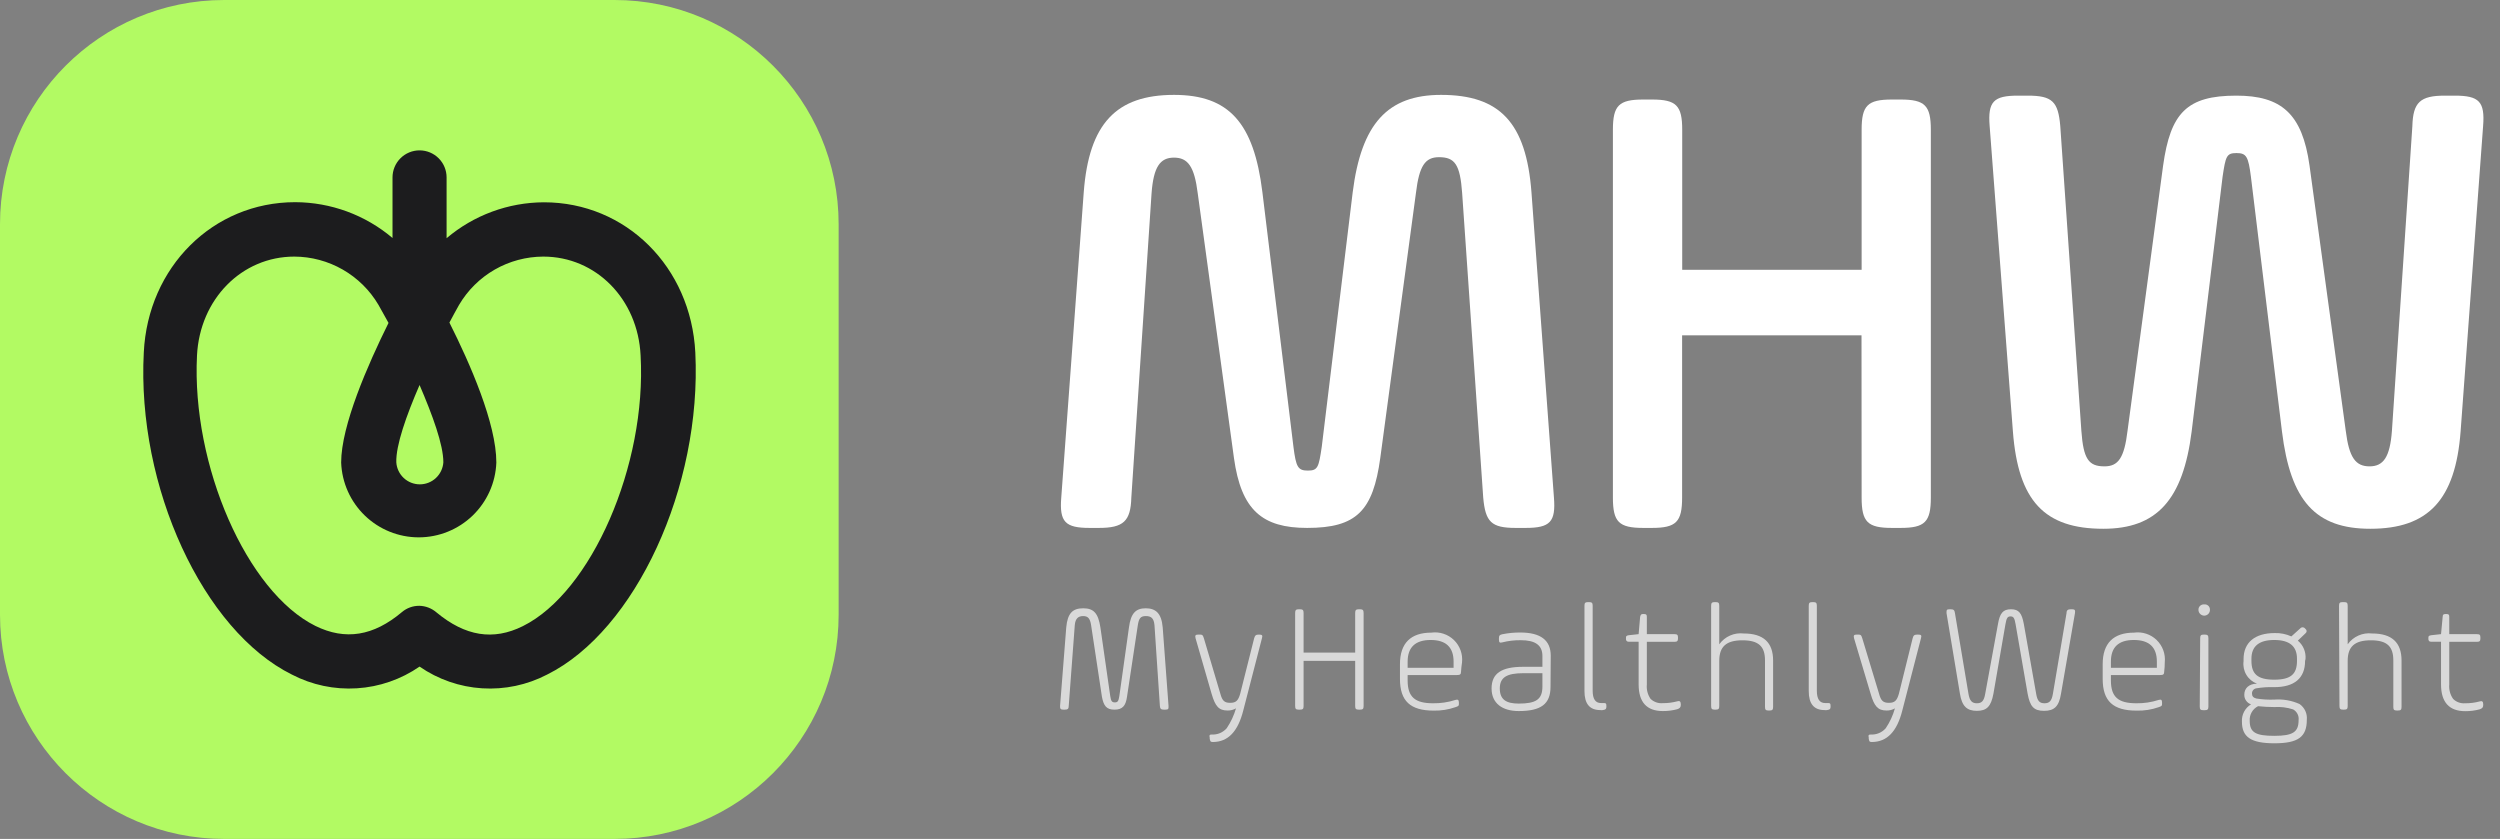<svg width="149" height="50" viewBox="0 0 149 50" fill="none" xmlns="http://www.w3.org/2000/svg">
<rect x="0" y="0" width="149" height="50" fill="#808080" stroke="none"/>
<path d="M36.622 0H13.361C5.982 0 0 5.984 0 13.366V36.634C0 44.016 5.982 50 13.361 50H36.622C44.001 50 49.983 44.016 49.983 36.634V13.366C49.983 5.984 44.001 0 36.622 0Z" fill="#B2FA63"/>
<path d="M41.441 21.012C41.183 15.906 37.303 12.057 32.418 12.057C30.292 12.065 28.238 12.823 26.617 14.197V10.574C26.617 10.146 26.447 9.736 26.145 9.434C25.843 9.132 25.433 8.962 25.006 8.962C24.578 8.962 24.168 9.132 23.866 9.434C23.564 9.736 23.394 10.146 23.394 10.574V14.184C21.772 12.812 19.718 12.056 17.594 12.05C12.695 12.05 8.815 15.919 8.57 21.006C8.145 29.014 12.115 37.589 17.4 40.206C18.592 40.825 19.929 41.108 21.269 41.023C22.609 40.94 23.901 40.492 25.006 39.729C26.109 40.492 27.4 40.94 28.739 41.024C30.078 41.108 31.414 40.825 32.605 40.206C37.87 37.589 41.834 29.014 41.441 21.012ZM25.006 22.946C25.779 24.745 26.424 26.499 26.424 27.556C26.399 27.912 26.241 28.245 25.981 28.488C25.721 28.732 25.378 28.867 25.022 28.867C24.666 28.867 24.323 28.732 24.062 28.488C23.802 28.245 23.644 27.912 23.62 27.556C23.588 26.557 24.206 24.79 25.006 22.946ZM31.161 37.318C29.401 38.195 27.726 37.924 26.005 36.492C25.722 36.251 25.364 36.114 24.993 36.106C24.613 36.103 24.245 36.235 23.955 36.48C22.26 37.911 20.578 38.182 18.799 37.305C14.713 35.28 11.413 27.737 11.741 21.186C11.909 17.827 14.41 15.293 17.542 15.293C18.555 15.297 19.55 15.564 20.429 16.068C21.308 16.572 22.041 17.296 22.556 18.169C22.743 18.498 22.943 18.859 23.156 19.246C21.918 21.741 20.333 25.364 20.333 27.569C20.378 28.766 20.884 29.899 21.747 30.73C22.609 31.561 23.76 32.026 24.957 32.026C26.155 32.026 27.305 31.561 28.168 30.73C29.03 29.899 29.537 28.766 29.582 27.569C29.582 25.242 28.022 21.683 26.785 19.226C26.984 18.852 27.178 18.491 27.358 18.175C27.872 17.3 28.606 16.573 29.486 16.068C30.367 15.563 31.364 15.296 32.379 15.293C35.524 15.293 38.019 17.827 38.18 21.186C38.547 27.724 35.247 35.293 31.161 37.318Z" fill="#1C1C1E"/>
<path d="M92.615 29.658C92.731 31.109 92.383 31.464 90.927 31.464H90.334C88.883 31.464 88.529 31.109 88.4 29.658L87.143 11.496C87.021 9.807 86.712 9.368 85.764 9.368C84.939 9.368 84.585 9.884 84.391 11.496L82.264 27.299C81.832 30.445 80.853 31.464 77.907 31.464C75.233 31.464 73.976 30.406 73.544 27.299L71.385 11.522C71.185 9.91 70.792 9.394 69.967 9.394C69.142 9.394 68.749 9.949 68.633 11.522L67.427 29.658C67.389 31.07 66.95 31.464 65.494 31.464H64.939C63.489 31.464 63.135 31.109 63.251 29.658L64.591 11.457C64.901 7.37 66.525 5.655 69.973 5.655C73.234 5.655 74.73 7.305 75.239 11.457L77.089 26.628C77.243 27.847 77.359 28.047 77.952 28.047C78.545 28.047 78.597 27.847 78.777 26.628L80.621 11.457C81.136 7.37 82.703 5.655 85.886 5.655C89.386 5.655 90.959 7.305 91.275 11.457L92.615 29.658Z" fill="white"/>
<path d="M118.583 7.511C118.467 6.054 118.815 5.7 120.272 5.7H120.858C122.315 5.7 122.669 6.054 122.792 7.511L124.049 25.674C124.171 27.363 124.481 27.795 125.428 27.795C126.253 27.795 126.607 27.286 126.801 25.674L128.921 9.871C129.36 6.725 130.339 5.7 133.285 5.7C135.959 5.7 137.216 6.764 137.648 9.871L139.807 25.674C140.007 27.286 140.4 27.795 141.225 27.795C142.05 27.795 142.443 27.247 142.559 25.674L143.777 7.511C143.816 6.093 144.248 5.7 145.711 5.7H146.304C147.754 5.7 148.109 6.054 147.993 7.511L146.652 25.713C146.343 29.8 144.718 31.515 141.27 31.515C138.009 31.515 136.514 29.865 136.005 25.713L134.155 10.535C134 9.317 133.884 9.123 133.291 9.123C132.698 9.123 132.647 9.317 132.466 10.535L130.623 25.713C130.107 29.8 128.535 31.515 125.357 31.515C121.857 31.515 120.285 29.865 119.969 25.713L118.583 7.511Z" fill="white"/>
<path d="M110.946 19.987H100.254V29.658C100.254 31.109 99.899 31.464 98.449 31.464H97.94C96.483 31.464 96.129 31.109 96.129 29.658V7.737C96.129 6.286 96.483 5.932 97.94 5.932H98.456C99.906 5.932 100.26 6.286 100.26 7.737V16.08H110.953V7.737C110.953 6.286 111.307 5.932 112.758 5.932H113.273C114.723 5.932 115.078 6.286 115.078 7.737V29.658C115.078 31.109 114.723 31.464 113.273 31.464H112.758C111.307 31.464 110.953 31.109 110.953 29.658L110.946 19.987Z" fill="white"/>
<path d="M69.645 42.076C69.645 42.25 69.645 42.295 69.445 42.295H69.374C69.2 42.295 69.142 42.25 69.129 42.076L68.807 37.26C68.768 36.847 68.614 36.718 68.291 36.718C67.969 36.718 67.879 36.86 67.814 37.26L67.17 41.528C67.093 42.076 66.893 42.295 66.422 42.295C65.952 42.295 65.778 42.076 65.675 41.528L65.03 37.26C64.966 36.847 64.837 36.718 64.553 36.718C64.27 36.718 64.089 36.86 64.057 37.26L63.696 42.076C63.696 42.25 63.632 42.295 63.458 42.295H63.387C63.213 42.295 63.174 42.25 63.18 42.076L63.548 37.395C63.625 36.55 63.928 36.254 64.56 36.254C65.191 36.254 65.456 36.557 65.584 37.395L66.171 41.489C66.216 41.792 66.274 41.863 66.448 41.863C66.622 41.863 66.667 41.773 66.712 41.489L67.286 37.395C67.395 36.55 67.692 36.254 68.285 36.254C68.878 36.254 69.226 36.55 69.297 37.395L69.645 42.076Z" fill="white" fill-opacity="0.7"/>
<path d="M72.731 41.341C72.847 41.773 72.982 41.889 73.324 41.889C73.665 41.889 73.801 41.754 73.917 41.341L74.748 38.04C74.8 37.866 74.851 37.821 75.038 37.821C75.225 37.821 75.264 37.866 75.212 38.04L74.103 42.328C73.781 43.617 73.182 44.21 72.312 44.223C72.17 44.223 72.138 44.223 72.099 44.036V43.965C72.06 43.81 72.099 43.778 72.215 43.778C72.383 43.788 72.551 43.759 72.706 43.695C72.861 43.63 73 43.531 73.111 43.404C73.357 43.04 73.544 42.64 73.665 42.218C73.512 42.306 73.339 42.35 73.162 42.347C72.64 42.347 72.428 42.089 72.215 41.361L71.255 38.04C71.21 37.866 71.255 37.821 71.422 37.821H71.461C71.641 37.821 71.687 37.821 71.751 38.04L72.731 41.341Z" fill="white" fill-opacity="0.7"/>
<path d="M80.769 39.387H77.694V42.076C77.694 42.25 77.649 42.295 77.475 42.295H77.41C77.237 42.295 77.191 42.25 77.191 42.076V36.538C77.191 36.364 77.237 36.312 77.41 36.312H77.475C77.649 36.312 77.694 36.364 77.694 36.538V38.897H80.769V36.538C80.769 36.364 80.814 36.312 80.988 36.312H81.052C81.226 36.312 81.271 36.364 81.271 36.538V42.076C81.271 42.25 81.226 42.295 81.052 42.295H80.988C80.814 42.295 80.769 42.25 80.769 42.076V39.387Z" fill="white" fill-opacity="0.7"/>
<path d="M87.079 40.013C87.079 40.2 87.015 40.232 86.834 40.232H83.895V40.554C83.895 41.541 84.333 41.915 85.41 41.915C85.862 41.922 86.313 41.855 86.744 41.715C86.892 41.67 86.95 41.715 86.95 41.883V41.908C86.95 42.057 86.95 42.083 86.744 42.147C86.33 42.292 85.893 42.362 85.455 42.353C84.063 42.353 83.438 41.792 83.438 40.464V39.587C83.438 38.33 84.082 37.705 85.307 37.705C85.55 37.671 85.797 37.693 86.031 37.77C86.264 37.846 86.477 37.974 86.654 38.145C86.83 38.316 86.965 38.525 87.049 38.756C87.133 38.987 87.163 39.233 87.137 39.478C87.105 39.671 87.092 39.845 87.079 40.013ZM83.895 39.8H86.634V39.433C86.634 38.575 86.177 38.143 85.268 38.143C84.359 38.143 83.895 38.575 83.895 39.433V39.8Z" fill="white" fill-opacity="0.7"/>
<path d="M92.411 40.935C92.411 41.96 91.844 42.379 90.516 42.379C89.549 42.379 88.898 41.928 88.898 41.032C88.898 40.135 89.485 39.742 90.774 39.742H91.928V39.097C91.928 38.453 91.502 38.156 90.639 38.156C90.267 38.151 89.897 38.195 89.537 38.285C89.382 38.33 89.337 38.285 89.337 38.124V38.04C89.337 37.879 89.382 37.834 89.537 37.801C89.891 37.73 90.251 37.695 90.613 37.698C91.818 37.698 92.424 38.156 92.424 39.078L92.411 40.935ZM91.928 40.122H90.793C89.801 40.122 89.388 40.374 89.388 41.032C89.388 41.689 89.762 41.934 90.516 41.934C91.541 41.934 91.928 41.689 91.928 40.916V40.122Z" fill="white" fill-opacity="0.7"/>
<path d="M94.434 36.106C94.434 35.932 94.479 35.886 94.653 35.886H94.704C94.878 35.886 94.923 35.932 94.923 36.106V41.173C94.923 41.663 95.091 41.902 95.42 41.902H95.529C95.703 41.902 95.742 41.902 95.742 42.089C95.742 42.25 95.703 42.295 95.529 42.321C95.48 42.33 95.43 42.33 95.381 42.321C94.737 42.321 94.434 41.941 94.434 41.186V36.106Z" fill="white" fill-opacity="0.7"/>
<path d="M96.908 38.04C96.908 37.924 96.908 37.885 97.075 37.859L97.662 37.795L97.752 36.763C97.784 36.621 97.817 36.596 97.939 36.596H97.984C98.119 36.596 98.152 36.641 98.152 36.763V37.795H99.795C99.969 37.795 100.008 37.846 100.008 38.001V38.04C100.008 38.195 99.969 38.253 99.795 38.253H98.152V40.793C98.122 41.099 98.202 41.405 98.377 41.657C98.473 41.747 98.587 41.816 98.711 41.86C98.836 41.903 98.968 41.92 99.099 41.908C99.391 41.911 99.681 41.874 99.963 41.799C100.098 41.754 100.175 41.799 100.175 41.973V42.012C100.175 42.153 100.117 42.218 99.963 42.27C99.683 42.344 99.395 42.381 99.106 42.379C98.139 42.379 97.662 41.844 97.662 40.786V38.246H97.075C97.052 38.249 97.029 38.247 97.007 38.24C96.986 38.233 96.966 38.221 96.95 38.204C96.933 38.188 96.921 38.168 96.914 38.146C96.907 38.125 96.904 38.101 96.908 38.079V38.04Z" fill="white" fill-opacity="0.7"/>
<path d="M101.984 36.106C101.984 35.932 102.029 35.886 102.204 35.886H102.249C102.423 35.886 102.468 35.932 102.468 36.106V38.401C102.631 38.172 102.853 37.991 103.111 37.878C103.368 37.764 103.652 37.722 103.931 37.756C105.097 37.756 105.677 38.291 105.677 39.368V42.128C105.677 42.302 105.632 42.347 105.458 42.347H105.413C105.239 42.347 105.194 42.302 105.194 42.128V39.362C105.194 38.523 104.814 38.162 103.847 38.162C102.88 38.162 102.468 38.543 102.468 39.387V42.076C102.468 42.25 102.423 42.295 102.249 42.295H102.204C102.029 42.295 101.984 42.25 101.984 42.076V36.106Z" fill="white" fill-opacity="0.7"/>
<path d="M107.801 36.106C107.801 35.932 107.846 35.886 108.02 35.886H108.065C108.239 35.886 108.284 35.932 108.284 36.106V41.173C108.284 41.663 108.452 41.902 108.78 41.902H108.89C109.07 41.902 109.103 41.902 109.103 42.089C109.103 42.25 109.07 42.295 108.89 42.321C108.843 42.33 108.795 42.33 108.748 42.321C108.104 42.321 107.801 41.941 107.801 41.186V36.106Z" fill="white" fill-opacity="0.7"/>
<path d="M111.99 41.341C112.106 41.773 112.241 41.889 112.583 41.889C112.924 41.889 113.06 41.754 113.176 41.341L113.994 38.04C114.039 37.866 114.097 37.821 114.284 37.821H114.316C114.503 37.821 114.542 37.866 114.49 38.04L113.382 42.328C113.06 43.617 112.46 44.21 111.584 44.223C111.448 44.223 111.41 44.223 111.377 44.036V43.965C111.339 43.81 111.377 43.778 111.493 43.778C111.661 43.788 111.829 43.759 111.984 43.695C112.14 43.63 112.278 43.531 112.389 43.404C112.635 43.041 112.82 42.641 112.937 42.218C112.787 42.306 112.615 42.351 112.441 42.347C111.919 42.347 111.706 42.089 111.493 41.361L110.501 38.04C110.456 37.866 110.501 37.821 110.668 37.821H110.701C110.881 37.821 110.926 37.821 110.991 38.04L111.99 41.341Z" fill="white" fill-opacity="0.7"/>
<path d="M122.837 41.341C122.715 42.102 122.438 42.366 121.825 42.366C121.213 42.366 120.987 42.108 120.846 41.341L120.13 37.208C120.066 36.828 120.001 36.737 119.827 36.737C119.653 36.737 119.589 36.828 119.524 37.208L118.809 41.341C118.667 42.108 118.409 42.366 117.823 42.366C117.236 42.366 116.933 42.102 116.811 41.341L116.012 36.538C116.012 36.364 116.012 36.312 116.192 36.312H116.257C116.437 36.312 116.489 36.364 116.514 36.538L117.32 41.347C117.391 41.779 117.539 41.915 117.823 41.915C118.106 41.915 118.248 41.779 118.319 41.347L119.08 37.189C119.189 36.544 119.383 36.312 119.853 36.312C120.324 36.312 120.498 36.538 120.62 37.189L121.355 41.347C121.426 41.779 121.561 41.915 121.851 41.915C122.141 41.915 122.283 41.779 122.354 41.347L123.166 36.538C123.166 36.364 123.25 36.312 123.424 36.312H123.488C123.662 36.312 123.694 36.364 123.669 36.538L122.837 41.341Z" fill="white" fill-opacity="0.7"/>
<path d="M128.988 40.013C128.988 40.2 128.923 40.232 128.749 40.232H125.81V40.554C125.81 41.541 126.248 41.915 127.325 41.915C127.777 41.922 128.228 41.855 128.659 41.715C128.807 41.67 128.859 41.715 128.859 41.883V41.908C128.859 42.057 128.859 42.083 128.659 42.147C128.235 42.296 127.787 42.366 127.338 42.353C125.946 42.353 125.32 41.792 125.32 40.464V39.587C125.32 38.33 125.965 37.705 127.189 37.705C127.433 37.671 127.68 37.693 127.914 37.77C128.147 37.846 128.36 37.974 128.536 38.145C128.713 38.316 128.848 38.525 128.932 38.756C129.016 38.987 129.046 39.233 129.02 39.478C129.02 39.657 129.009 39.835 128.988 40.013ZM125.81 39.8H128.549V39.433C128.549 38.575 128.092 38.143 127.177 38.143C126.261 38.143 125.81 38.575 125.81 39.433V39.8Z" fill="white" fill-opacity="0.7"/>
<path d="M131.376 36.022C131.417 36.018 131.459 36.022 131.499 36.034C131.538 36.047 131.575 36.067 131.606 36.094C131.638 36.121 131.663 36.155 131.681 36.192C131.699 36.23 131.709 36.271 131.711 36.312C131.716 36.36 131.712 36.408 131.697 36.453C131.683 36.499 131.659 36.541 131.628 36.577C131.596 36.613 131.557 36.642 131.514 36.661C131.471 36.681 131.423 36.692 131.376 36.693C131.285 36.693 131.197 36.657 131.132 36.593C131.067 36.529 131.029 36.442 131.028 36.351C131.026 36.305 131.033 36.26 131.05 36.218C131.067 36.176 131.093 36.138 131.126 36.107C131.159 36.075 131.199 36.052 131.242 36.037C131.285 36.022 131.331 36.017 131.376 36.022ZM131.131 38.04C131.131 37.866 131.176 37.821 131.35 37.821H131.395C131.569 37.821 131.621 37.866 131.621 38.04V42.108C131.621 42.282 131.569 42.328 131.395 42.328H131.324C131.15 42.328 131.105 42.282 131.105 42.108L131.131 38.04Z" fill="white" fill-opacity="0.7"/>
<path d="M137.383 39.388C137.383 40.426 136.739 40.954 135.546 40.954C135.186 40.942 134.825 40.965 134.47 41.025C134.397 41.038 134.33 41.077 134.284 41.135C134.238 41.194 134.214 41.267 134.219 41.341C134.219 41.496 134.302 41.586 134.476 41.631C134.83 41.689 135.188 41.71 135.546 41.696C136.063 41.657 136.582 41.748 137.054 41.96C137.203 42.065 137.322 42.207 137.398 42.372C137.474 42.538 137.504 42.72 137.486 42.901C137.486 43.92 136.971 44.3 135.553 44.3C134.135 44.3 133.619 43.914 133.619 43.011C133.607 42.806 133.651 42.602 133.746 42.42C133.842 42.238 133.985 42.086 134.161 41.979C134.04 41.938 133.935 41.858 133.863 41.752C133.791 41.647 133.755 41.52 133.761 41.393C133.761 41.025 134.038 40.748 134.515 40.748C134.251 40.648 134.028 40.462 133.883 40.22C133.738 39.978 133.679 39.693 133.716 39.413V39.284C133.716 38.291 134.393 37.731 135.572 37.731C135.914 37.72 136.253 37.789 136.565 37.93L137.1 37.447C137.117 37.428 137.137 37.412 137.161 37.402C137.184 37.391 137.209 37.386 137.235 37.386C137.261 37.386 137.286 37.391 137.309 37.402C137.333 37.412 137.353 37.428 137.37 37.447L137.409 37.486C137.429 37.501 137.445 37.52 137.456 37.542C137.468 37.565 137.473 37.59 137.473 37.614C137.473 37.639 137.468 37.664 137.456 37.687C137.445 37.709 137.429 37.728 137.409 37.743L136.951 38.182C137.11 38.315 137.234 38.483 137.314 38.674C137.393 38.865 137.426 39.072 137.409 39.278L137.383 39.388ZM134.579 42.089C134.42 42.17 134.287 42.296 134.199 42.452C134.11 42.608 134.07 42.787 134.083 42.966C134.083 43.656 134.444 43.856 135.546 43.856C136.648 43.856 136.996 43.636 136.996 42.927C137.013 42.8 136.991 42.67 136.934 42.556C136.876 42.441 136.786 42.346 136.674 42.282C136.311 42.163 135.928 42.115 135.546 42.141C135.224 42.141 134.902 42.121 134.579 42.089ZM136.9 39.259C136.9 38.511 136.449 38.143 135.546 38.143C134.644 38.143 134.186 38.511 134.186 39.259V39.388C134.186 40.161 134.541 40.509 135.546 40.509C136.552 40.509 136.9 40.161 136.9 39.388V39.259Z" fill="white" fill-opacity="0.7"/>
<path d="M139.406 36.106C139.406 35.932 139.451 35.886 139.625 35.886H139.703C139.877 35.886 139.922 35.932 139.922 36.106V38.401C140.085 38.172 140.307 37.99 140.565 37.877C140.822 37.763 141.106 37.722 141.385 37.756C142.552 37.756 143.132 38.291 143.132 39.368V42.128C143.132 42.302 143.086 42.347 142.906 42.347H142.861C142.687 42.347 142.642 42.302 142.642 42.128V39.362C142.642 38.523 142.268 38.162 141.301 38.162C140.334 38.162 139.922 38.543 139.922 39.387V42.076C139.922 42.25 139.877 42.295 139.703 42.295H139.651C139.477 42.295 139.432 42.25 139.432 42.076L139.406 36.106Z" fill="white" fill-opacity="0.7"/>
<path d="M144.732 38.04C144.732 37.924 144.732 37.885 144.9 37.859L145.486 37.795L145.583 36.763C145.583 36.621 145.647 36.596 145.763 36.596H145.808C145.95 36.596 145.976 36.641 145.976 36.763V37.795H147.619C147.8 37.795 147.832 37.846 147.832 38.001V38.04C147.832 38.195 147.8 38.253 147.619 38.253H145.976V40.793C145.948 41.099 146.03 41.406 146.208 41.657C146.301 41.749 146.414 41.82 146.537 41.864C146.661 41.909 146.793 41.926 146.923 41.915C147.215 41.918 147.505 41.881 147.787 41.805C147.929 41.76 148 41.805 148 41.979V42.018C148 42.16 147.942 42.224 147.787 42.276C147.507 42.351 147.219 42.388 146.93 42.386C145.969 42.386 145.486 41.85 145.486 40.793V38.246H144.9C144.877 38.249 144.854 38.247 144.832 38.24C144.81 38.233 144.79 38.221 144.774 38.204C144.758 38.188 144.745 38.168 144.738 38.146C144.731 38.125 144.729 38.101 144.732 38.079V38.04Z" fill="white" fill-opacity="0.7"/>
</svg>
